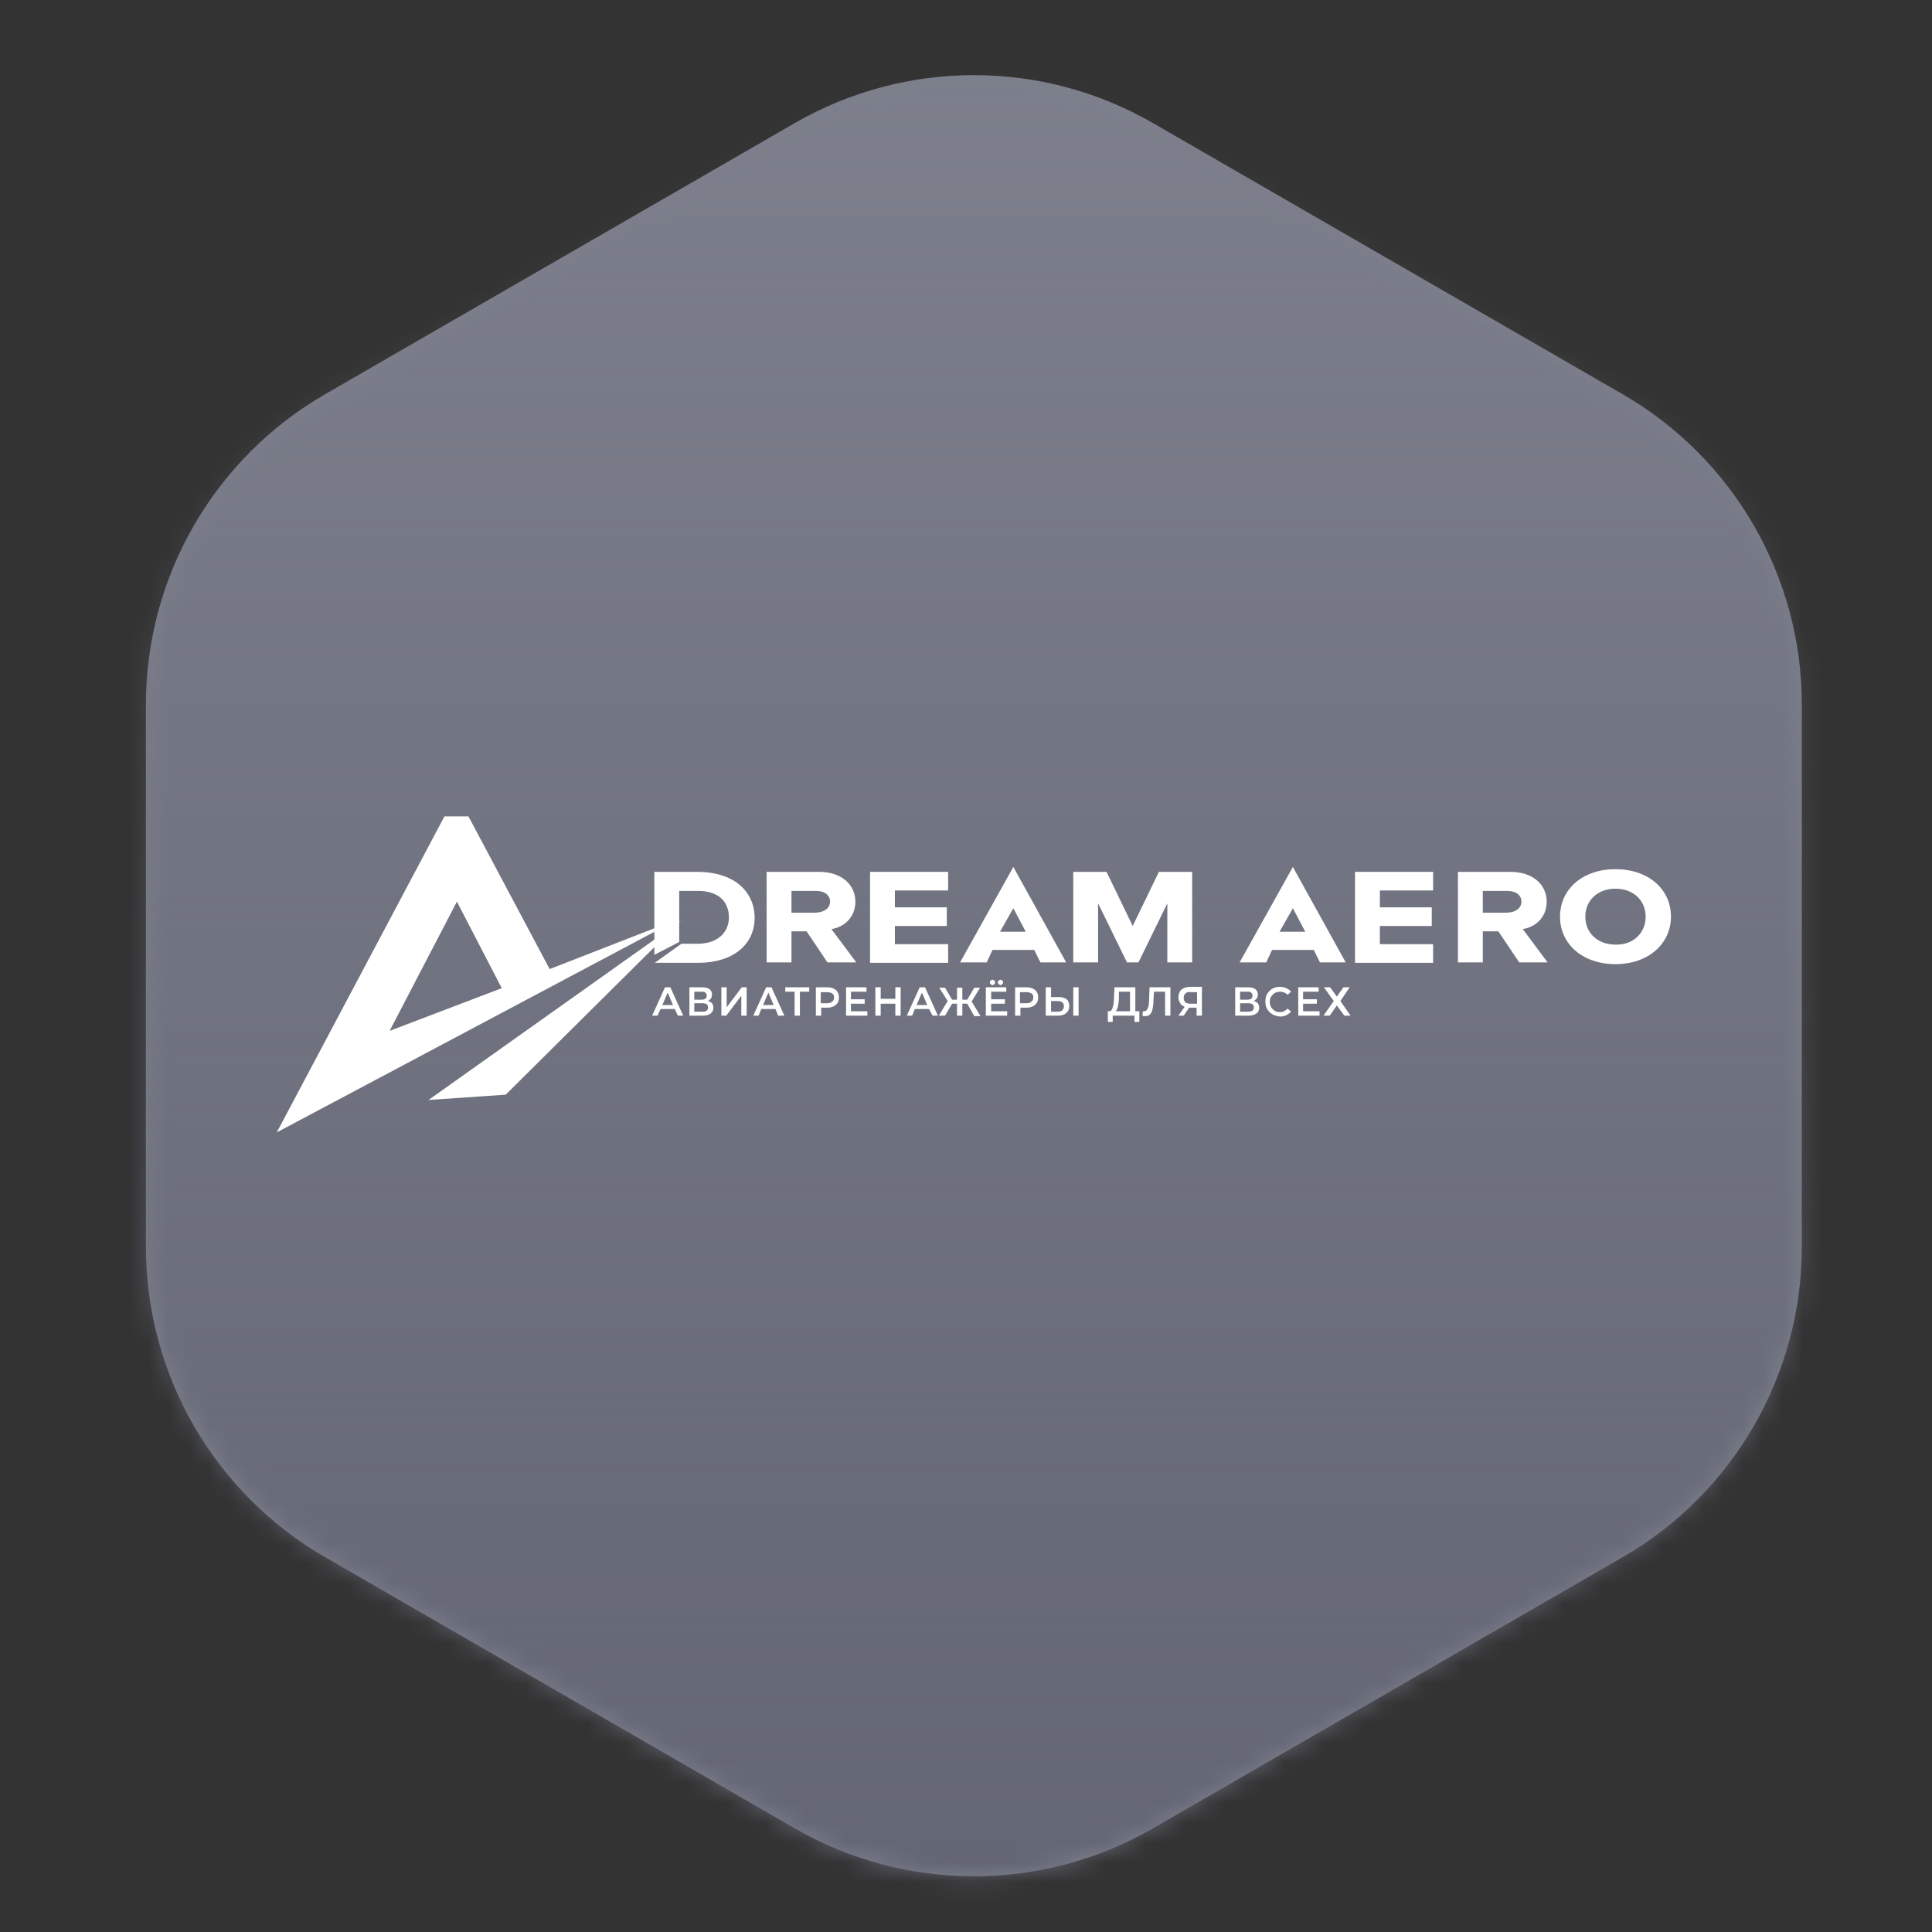 <svg width="97" height="97" viewBox="0 0 97 97" fill="none" xmlns="http://www.w3.org/2000/svg">
<rect x="0" y="0" width="97" height="97" fill="#333333" stroke="none"/>
<path d="M39.895 6.184C45.465 2.968 52.326 2.968 57.895 6.184L81.465 19.791C87.034 23.007 90.465 28.949 90.465 35.38V62.595C90.465 69.026 87.034 74.968 81.465 78.183L57.895 91.791C52.326 95.007 45.465 95.007 39.895 91.791L16.326 78.183C10.757 74.968 7.326 69.026 7.326 62.595V35.38C7.326 28.949 10.757 23.007 16.326 19.791L39.895 6.184Z" fill="#7D808C"/>
<mask id="mask0_185_22202" style="mask-type:alpha" maskUnits="userSpaceOnUse" x="7" y="3" width="84" height="92">
<path d="M39.895 6.184C45.465 2.968 52.326 2.968 57.895 6.184L81.465 19.791C87.034 23.007 90.465 28.949 90.465 35.38V62.595C90.465 69.026 87.034 74.968 81.465 78.183L57.895 91.791C52.326 95.007 45.465 95.007 39.895 91.791L16.326 78.183C10.757 74.968 7.326 69.026 7.326 62.595V35.38C7.326 28.949 10.757 23.007 16.326 19.791L39.895 6.184Z" fill="url(#paint0_linear_185_22202)"/>
</mask>
<g mask="url(#mask0_185_22202)">
<rect x="0.895" y="0.987" width="96" height="96" fill="#636574"/>
</g>
<g clip-path="url(#clip0_185_22202)">
<path d="M35.015 43.773H32.853V47.761V47.939L34.101 47.293V44.73H35.037C36.129 44.73 36.596 45.31 36.596 46.067C36.596 46.78 36.062 47.382 35.037 47.382H34.212L32.876 48.34H35.059C36.775 48.34 37.889 47.449 37.889 46.067C37.866 44.664 36.752 43.773 35.015 43.773Z" fill="white"/>
<path d="M41.542 48.318L40.495 46.758H39.738V48.318H38.49V43.773H41.119C42.278 43.773 42.946 44.441 42.946 45.265C42.946 46.09 42.344 46.557 41.743 46.647L42.991 48.318H41.542ZM41.676 45.265C41.676 44.953 41.409 44.73 40.963 44.73H39.738V45.822H40.963C41.409 45.8 41.676 45.577 41.676 45.265Z" fill="white"/>
<path d="M43.682 48.318V43.773H47.603V44.708H44.929V45.555H47.536V46.491H44.929V47.404H47.603V48.34H43.682V48.318Z" fill="white"/>
<path d="M58.608 48.318V45.354L57.16 48.318H56.581L55.132 45.354V48.318H53.885V43.773H55.556L56.87 46.491L58.185 43.773H59.855V48.318H58.608Z" fill="white"/>
<path d="M53.528 48.318H52.236L51.924 47.694H49.83L49.54 48.318H48.203L50.877 43.527L53.528 48.318ZM50.877 45.599L50.208 46.78H51.5L50.877 45.599Z" fill="white"/>
<path d="M67.563 48.318H66.271L65.959 47.694H63.865L63.575 48.318H62.238L64.912 43.527L67.563 48.318ZM64.912 45.599L64.243 46.78H65.535L64.912 45.599Z" fill="white"/>
<path d="M68.031 48.318V43.773H71.952V44.708H69.279V45.555H71.885V46.491H69.279V47.404H71.952V48.34H68.031V48.318Z" fill="white"/>
<path d="M76.274 48.318L75.227 46.758H74.447V48.318H73.199V43.773H75.828C76.987 43.773 77.655 44.441 77.655 45.265C77.655 46.09 77.053 46.557 76.452 46.647L77.7 48.318H76.274ZM76.385 45.265C76.385 44.953 76.118 44.73 75.672 44.73H74.447V45.822H75.672C76.14 45.8 76.385 45.577 76.385 45.265Z" fill="white"/>
<path d="M78.324 46.023C78.324 44.641 79.46 43.639 81.109 43.639C82.758 43.639 83.894 44.641 83.894 46.023C83.894 47.382 82.758 48.407 81.109 48.407C79.46 48.407 78.324 47.404 78.324 46.023ZM82.624 46.023C82.624 45.221 82.022 44.619 81.109 44.619C80.196 44.619 79.594 45.221 79.594 46.023C79.594 46.825 80.196 47.426 81.109 47.426C82.022 47.449 82.624 46.825 82.624 46.023Z" fill="white"/>
<path d="M27.596 48.655L22.917 39.854L13.895 56.854L32.854 46.783V46.605L27.596 48.655ZM19.576 51.752V51.73L22.94 45.268L25.19 49.613L19.576 51.752Z" fill="white"/>
<path d="M21.514 55.227L25.39 54.96L34.19 46.226L21.514 55.227Z" fill="white"/>
<path d="M33.878 50.66H33.166L33.01 50.994H32.742L33.388 49.568H33.656L34.302 50.994H34.034L33.878 50.66ZM33.789 50.46L33.522 49.836L33.255 50.46H33.789Z" fill="white"/>
<path d="M35.749 50.37C35.794 50.437 35.816 50.504 35.816 50.593C35.816 50.727 35.772 50.816 35.683 50.883C35.594 50.95 35.46 50.994 35.282 50.994H34.613V49.568H35.237C35.393 49.568 35.527 49.591 35.616 49.657C35.705 49.724 35.749 49.813 35.749 49.925C35.749 49.992 35.727 50.059 35.705 50.125C35.66 50.17 35.616 50.215 35.549 50.259C35.638 50.281 35.705 50.326 35.749 50.37ZM34.858 50.192H35.215C35.304 50.192 35.371 50.17 35.415 50.148C35.46 50.103 35.482 50.059 35.482 49.992C35.482 49.925 35.46 49.88 35.415 49.836C35.371 49.791 35.304 49.791 35.215 49.791H34.858V50.192ZM35.549 50.571C35.549 50.437 35.46 50.37 35.259 50.37H34.858V50.794H35.282C35.46 50.794 35.549 50.727 35.549 50.571Z" fill="white"/>
<path d="M36.217 49.568H36.484V50.571L37.242 49.568H37.487V50.994H37.219V49.992L36.462 50.994H36.217V49.568Z" fill="white"/>
<path d="M38.934 50.66H38.221L38.088 50.994H37.82L38.466 49.568H38.734L39.38 50.994H39.068L38.934 50.66ZM38.845 50.46L38.578 49.836L38.31 50.46H38.845Z" fill="white"/>
<path d="M40.629 49.791H40.161V50.994H39.894V49.791H39.426V49.568H40.629V49.791Z" fill="white"/>
<path d="M41.854 49.635C41.943 49.68 42.01 49.724 42.055 49.813C42.099 49.88 42.121 49.969 42.121 50.081C42.121 50.192 42.099 50.281 42.055 50.348C42.01 50.415 41.943 50.482 41.854 50.526C41.765 50.571 41.654 50.593 41.542 50.593H41.23V50.994H40.963V49.568H41.542C41.654 49.568 41.765 49.591 41.854 49.635ZM41.787 50.281C41.854 50.237 41.876 50.17 41.876 50.081C41.876 49.992 41.854 49.925 41.787 49.88C41.72 49.836 41.631 49.813 41.52 49.813H41.208V50.37H41.52C41.631 50.37 41.72 50.348 41.787 50.281Z" fill="white"/>
<path d="M43.548 50.772V50.994H42.478V49.568H43.503V49.791H42.724V50.17H43.414V50.393H42.724V50.772H43.548Z" fill="white"/>
<path d="M45.219 49.568V50.994H44.952V50.393H44.217V50.994H43.949V49.568H44.217V50.148H44.952V49.568H45.219Z" fill="white"/>
<path d="M46.643 50.66H45.93L45.797 50.994H45.529L46.175 49.568H46.443L47.089 50.994H46.822L46.643 50.66ZM46.554 50.46L46.287 49.836L46.019 50.46H46.554Z" fill="white"/>
<path d="M48.561 50.392H48.316V50.994H48.048V50.392H47.803L47.447 50.994H47.135L47.58 50.259L47.157 49.59H47.447L47.803 50.192H48.048V49.59H48.316V50.192H48.561L48.917 49.59H49.207L48.783 50.281L49.229 51.016H48.917L48.561 50.392Z" fill="white"/>
<path d="M50.566 50.771V50.994H49.496V49.568H50.521V49.791H49.763V50.17H50.454V50.393H49.763V50.771H50.566ZM49.741 49.412C49.719 49.39 49.697 49.368 49.697 49.323C49.697 49.279 49.719 49.256 49.741 49.234C49.763 49.212 49.786 49.19 49.83 49.19C49.875 49.19 49.897 49.212 49.919 49.234C49.942 49.256 49.964 49.279 49.964 49.323C49.964 49.368 49.942 49.39 49.919 49.412C49.897 49.434 49.875 49.457 49.83 49.457C49.786 49.457 49.763 49.434 49.741 49.412ZM50.142 49.412C50.12 49.39 50.098 49.368 50.098 49.323C50.098 49.279 50.12 49.256 50.142 49.234C50.164 49.212 50.187 49.19 50.231 49.19C50.276 49.19 50.298 49.212 50.32 49.234C50.343 49.256 50.365 49.279 50.365 49.323C50.365 49.368 50.343 49.39 50.32 49.412C50.298 49.434 50.276 49.457 50.231 49.457C50.187 49.434 50.164 49.434 50.142 49.412Z" fill="white"/>
<path d="M51.856 49.635C51.945 49.68 52.012 49.724 52.056 49.813C52.101 49.88 52.123 49.969 52.123 50.081C52.123 50.192 52.101 50.281 52.056 50.348C52.012 50.415 51.945 50.482 51.856 50.526C51.767 50.571 51.656 50.593 51.544 50.593H51.232V50.994H50.965V49.568H51.544C51.656 49.568 51.767 49.591 51.856 49.635ZM51.789 50.281C51.856 50.237 51.878 50.17 51.878 50.081C51.878 49.992 51.856 49.925 51.789 49.88C51.722 49.836 51.633 49.813 51.522 49.813H51.21V50.37H51.522C51.656 50.37 51.722 50.348 51.789 50.281Z" fill="white"/>
<path d="M53.551 50.17C53.64 50.237 53.685 50.37 53.685 50.504C53.685 50.66 53.64 50.772 53.529 50.861C53.44 50.95 53.284 50.994 53.105 50.994H52.504V49.568H52.771V50.059H53.172C53.328 50.059 53.462 50.103 53.551 50.17ZM53.328 50.727C53.373 50.682 53.417 50.615 53.417 50.526C53.417 50.348 53.306 50.259 53.105 50.259H52.771V50.794H53.105C53.195 50.794 53.284 50.772 53.328 50.727ZM53.885 49.568H54.153V50.994H53.885V49.568Z" fill="white"/>
<path d="M57.203 50.772V51.306H56.958V50.994H55.866V51.306H55.621V50.772H55.688C55.777 50.772 55.844 50.705 55.866 50.571C55.911 50.437 55.933 50.259 55.933 50.014L55.955 49.568H57.002V50.772H57.203ZM56.133 50.504C56.111 50.638 56.067 50.705 56.022 50.772H56.735V49.791H56.178V50.036C56.178 50.237 56.156 50.393 56.133 50.504Z" fill="white"/>
<path d="M58.763 49.568V50.994H58.496V49.791H57.939L57.916 50.148C57.916 50.348 57.894 50.504 57.872 50.638C57.849 50.772 57.805 50.861 57.738 50.928C57.671 50.994 57.604 51.017 57.493 51.017C57.449 51.017 57.404 51.017 57.359 50.994L57.382 50.772C57.404 50.772 57.426 50.772 57.449 50.772C57.538 50.772 57.582 50.727 57.627 50.615C57.671 50.526 57.694 50.37 57.694 50.148L57.716 49.568H58.763Z" fill="white"/>
<path d="M60.345 49.568V50.994H60.078V50.593H59.721H59.699L59.431 50.994H59.164L59.476 50.548C59.387 50.504 59.298 50.459 59.253 50.37C59.209 50.281 59.164 50.192 59.164 50.081C59.164 49.969 59.186 49.88 59.231 49.791C59.276 49.702 59.342 49.657 59.431 49.613C59.52 49.568 59.632 49.546 59.743 49.546H60.345V49.568ZM59.52 49.88C59.454 49.925 59.431 50.014 59.431 50.103C59.431 50.192 59.454 50.259 59.52 50.326C59.565 50.37 59.654 50.393 59.766 50.393H60.1V49.813H59.788C59.654 49.791 59.587 49.813 59.52 49.88Z" fill="white"/>
<path d="M63.152 50.37C63.196 50.437 63.219 50.504 63.219 50.593C63.219 50.727 63.174 50.816 63.085 50.883C62.996 50.95 62.862 50.994 62.684 50.994H62.016V49.568H62.639C62.795 49.568 62.929 49.591 63.018 49.657C63.107 49.724 63.152 49.813 63.152 49.925C63.152 49.992 63.13 50.059 63.107 50.125C63.063 50.17 63.018 50.215 62.951 50.259C63.041 50.281 63.107 50.326 63.152 50.37ZM62.261 50.192H62.617C62.706 50.192 62.773 50.17 62.818 50.148C62.862 50.103 62.885 50.059 62.885 49.992C62.885 49.925 62.862 49.88 62.818 49.836C62.773 49.791 62.706 49.791 62.617 49.791H62.261V50.192ZM62.951 50.571C62.951 50.437 62.862 50.37 62.662 50.37H62.261V50.794H62.662C62.862 50.794 62.951 50.727 62.951 50.571Z" fill="white"/>
<path d="M63.888 50.927C63.776 50.86 63.687 50.771 63.62 50.66C63.553 50.548 63.531 50.415 63.531 50.281C63.531 50.148 63.553 50.014 63.62 49.902C63.687 49.791 63.776 49.702 63.888 49.635C63.999 49.568 64.133 49.546 64.266 49.546C64.378 49.546 64.489 49.568 64.578 49.613C64.668 49.657 64.757 49.702 64.823 49.791L64.645 49.947C64.534 49.836 64.422 49.791 64.266 49.791C64.177 49.791 64.088 49.813 63.999 49.858C63.932 49.902 63.865 49.969 63.821 50.036C63.776 50.103 63.754 50.192 63.754 50.303C63.754 50.393 63.776 50.482 63.821 50.571C63.865 50.638 63.932 50.705 63.999 50.749C64.066 50.794 64.155 50.816 64.266 50.816C64.422 50.816 64.534 50.749 64.645 50.638L64.823 50.794C64.757 50.86 64.668 50.927 64.578 50.972C64.489 51.016 64.378 51.039 64.266 51.039C64.133 51.016 63.999 50.994 63.888 50.927Z" fill="white"/>
<path d="M66.249 50.772V50.994H65.18V49.568H66.204V49.791H65.425V50.17H66.115V50.393H65.425V50.772H66.249Z" fill="white"/>
<path d="M66.783 49.568L67.118 50.036L67.452 49.568H67.764L67.296 50.259L67.808 50.994H67.496L67.118 50.482L66.761 50.994H66.449L66.962 50.259L66.472 49.568H66.783Z" fill="white"/>
</g>
<defs>
<linearGradient id="paint0_linear_185_22202" x1="48.895" y1="0.987" x2="48.895" y2="96.987" gradientUnits="userSpaceOnUse">
<stop stop-opacity="0"/>
<stop offset="1"/>
</linearGradient>
<clipPath id="clip0_185_22202">
<rect width="70" height="17" fill="white" transform="translate(13.895 40.987)"/>
</clipPath>
</defs>
</svg>
